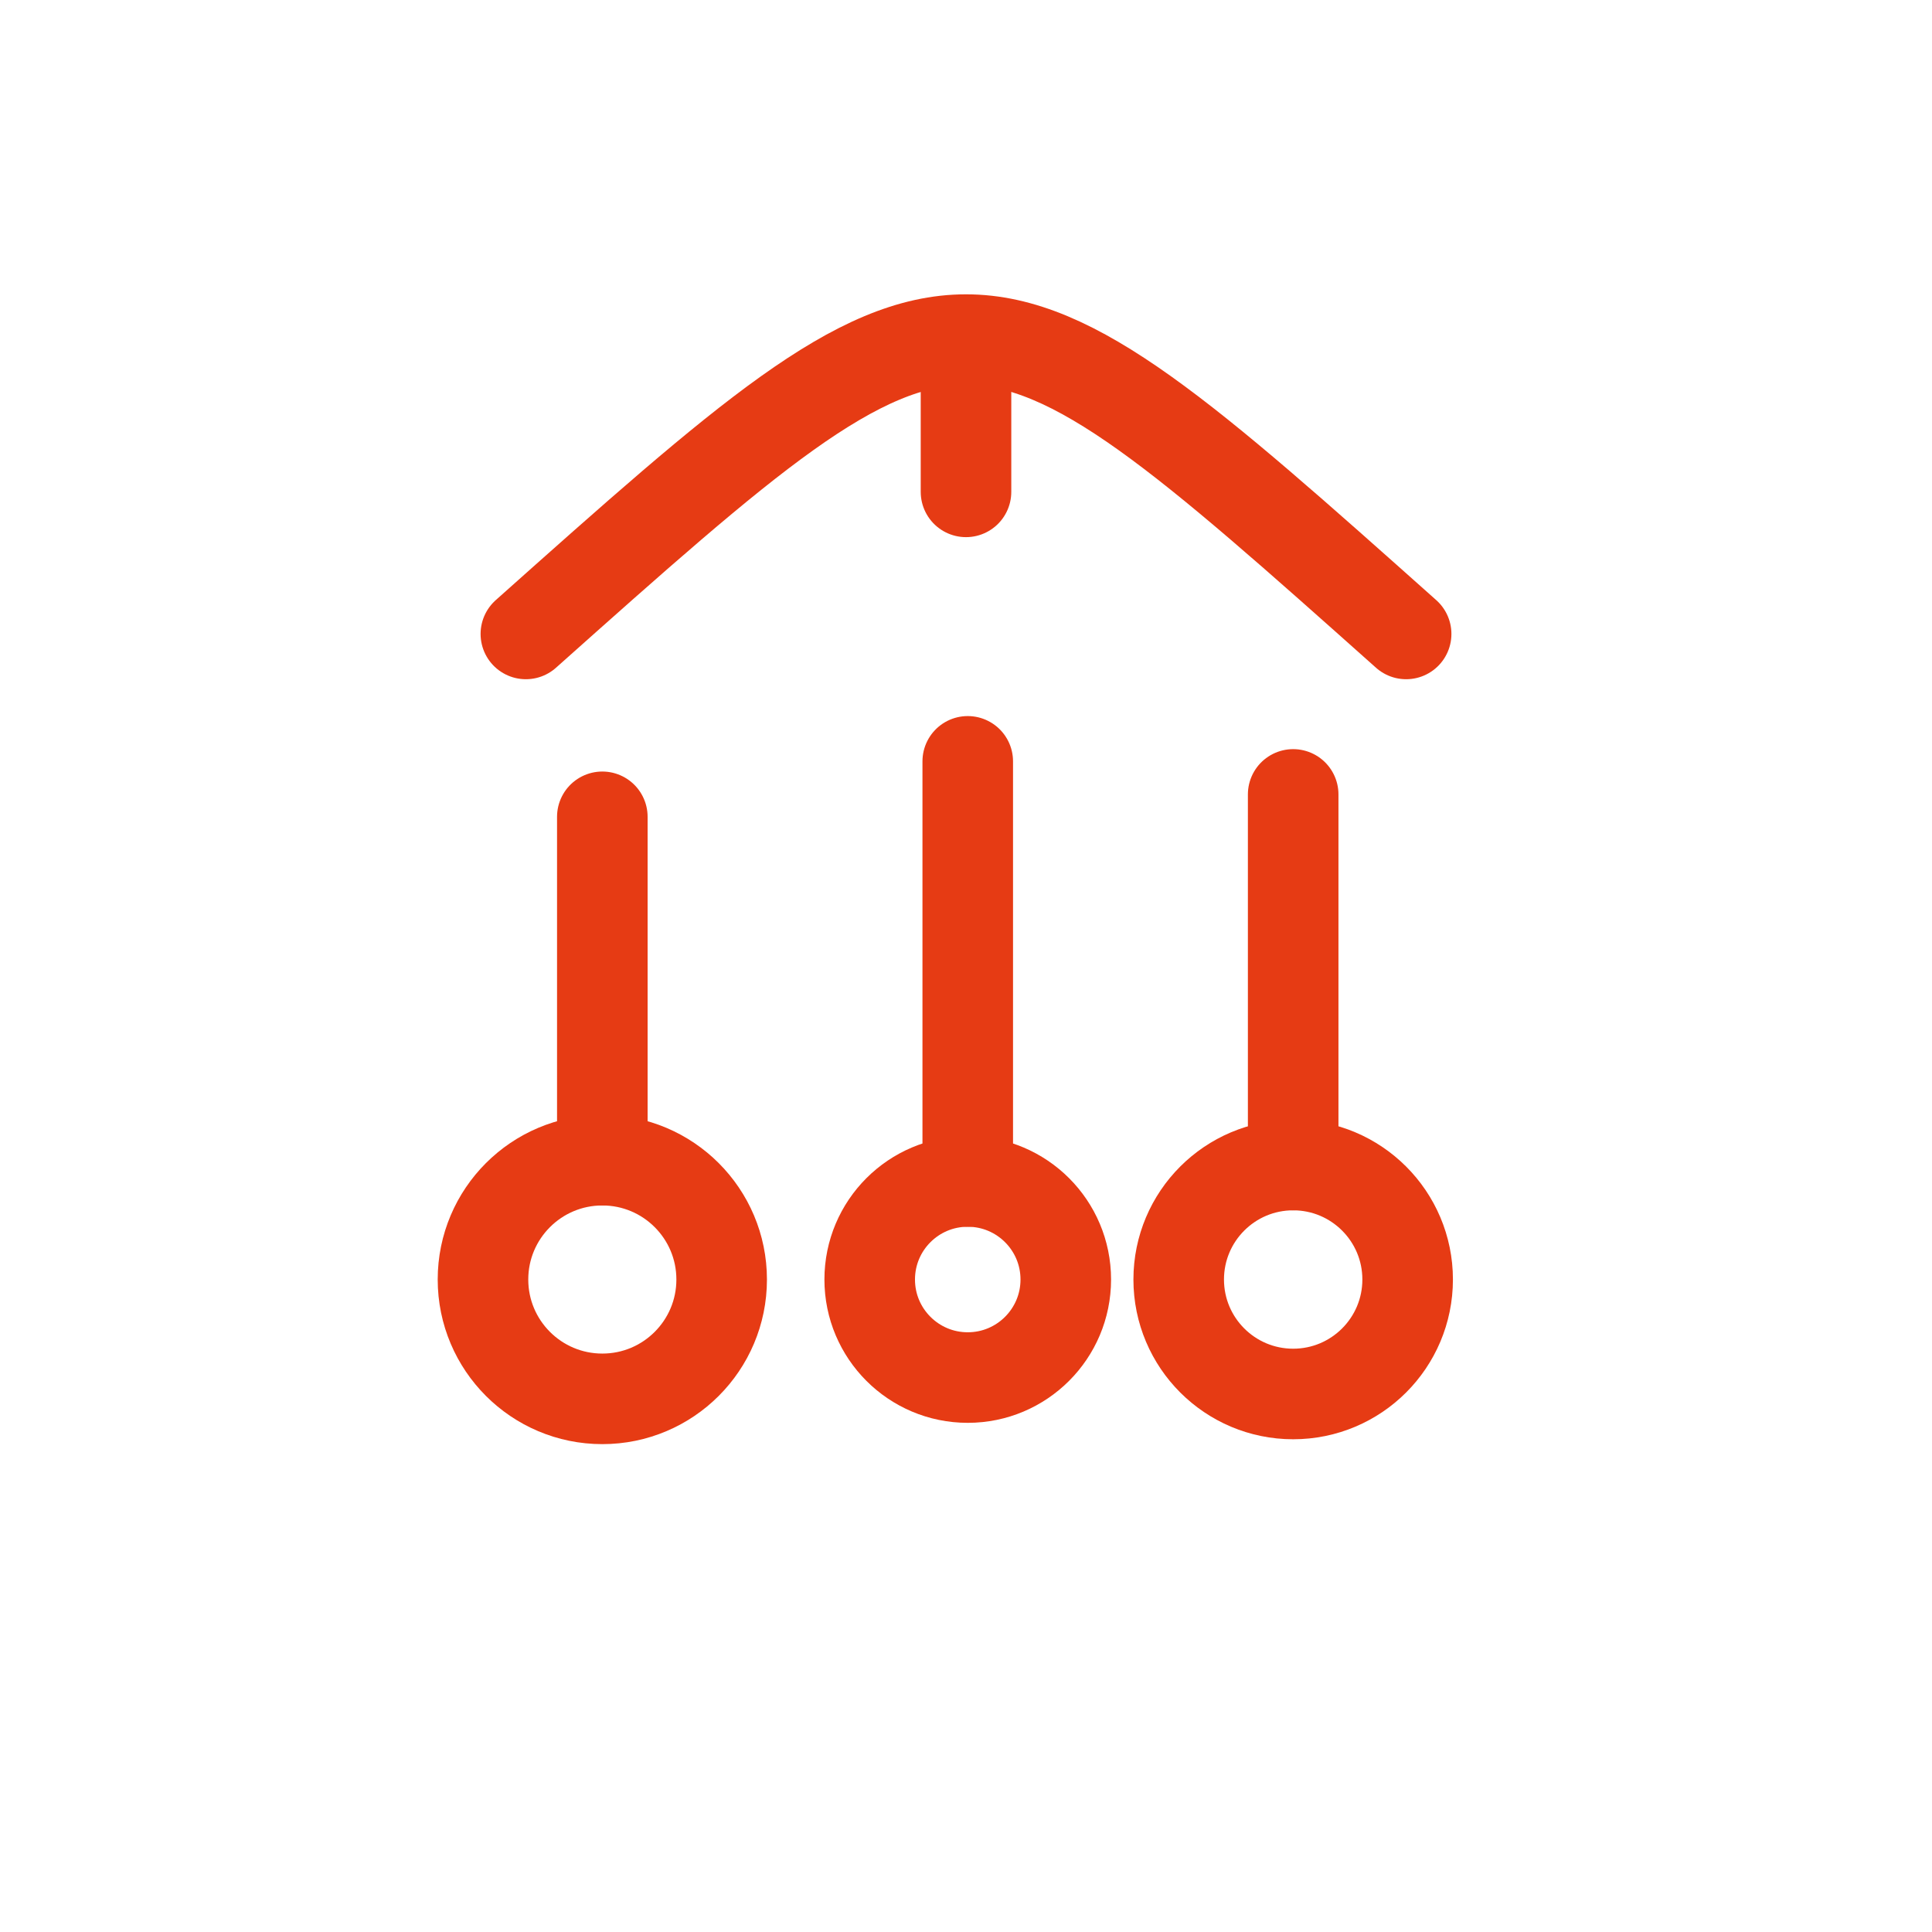 <svg width="256" height="256" viewBox="0 0 256 256" fill="none" stroke="#E63B14" stroke-width="12" stroke-linecap="round" stroke-linejoin="round"><line x1="128" y1="48" x2="128" y2="65.174" /><path d="M69.68 84 C128 32 128 32 186.32 84" /><line x1="79.811" y1="108.232" x2="79.811" y2="153.729" /><circle cx="79.811" cy="169.542" r="15.813" /><line x1="128.231" y1="100.883" x2="128.231" y2="156.552" /><circle cx="128.231" cy="169.542" r="12.991" /><line x1="171.352" y1="105.265" x2="171.352" y2="154.374" /><circle cx="171.352" cy="169.542" r="15.168" /></svg>